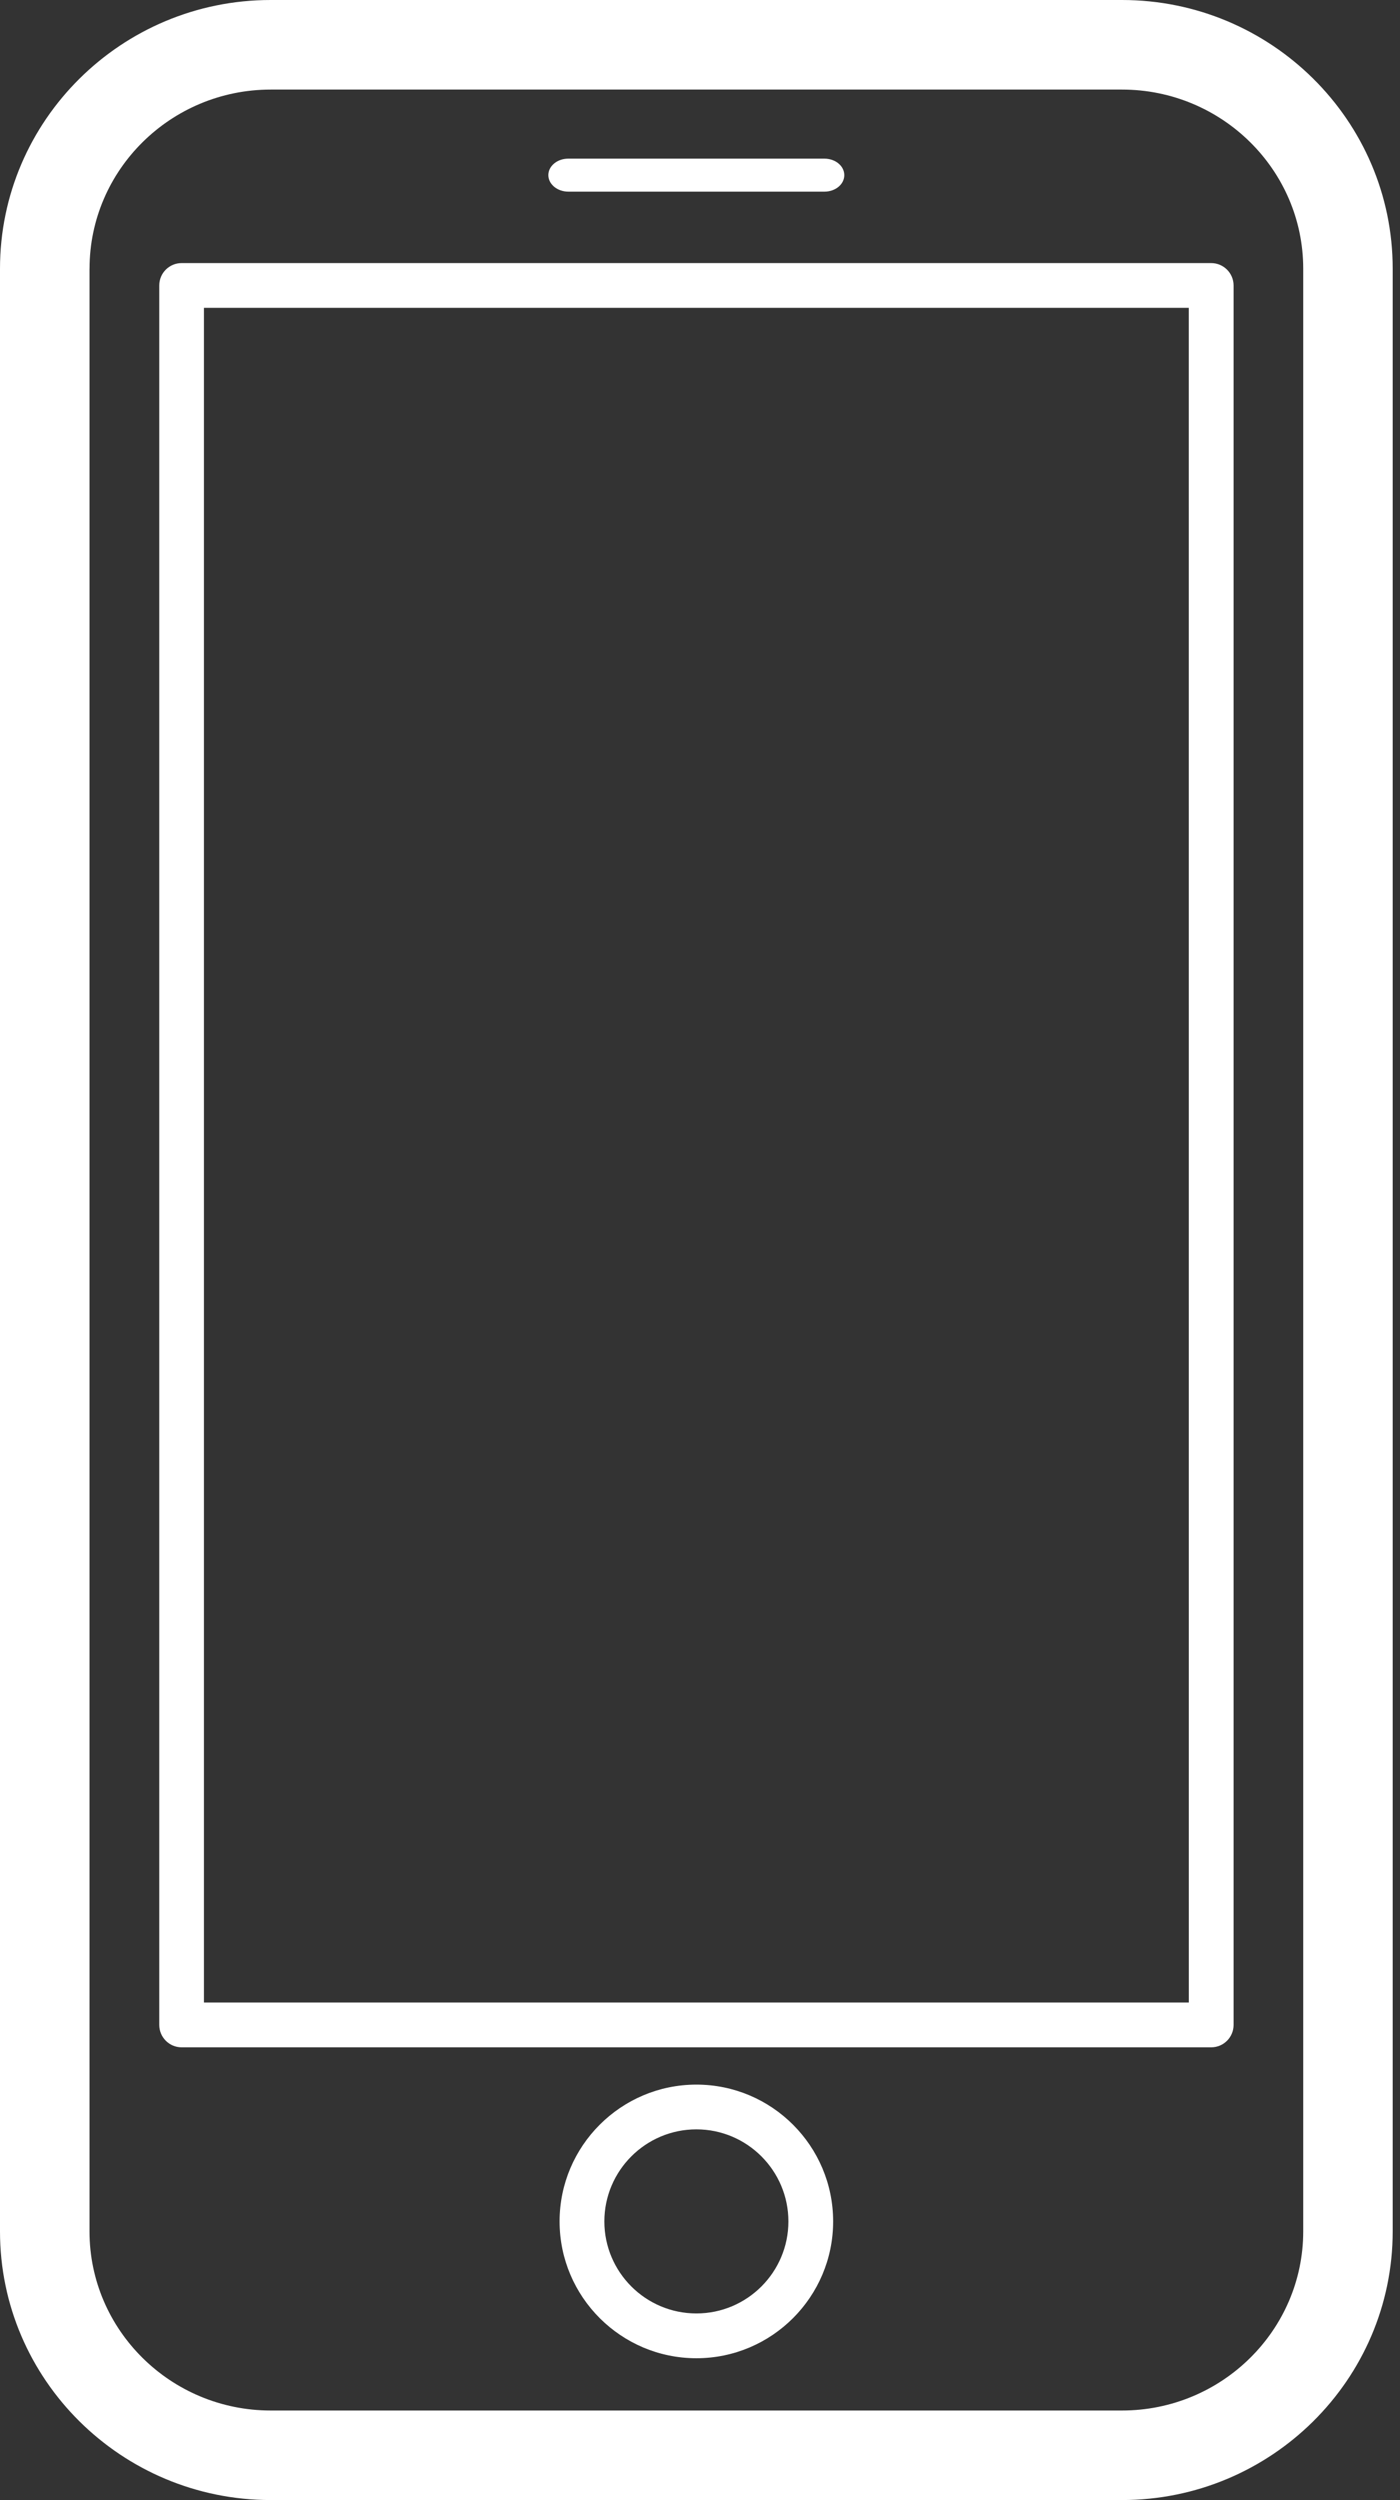 <svg width="149" height="266" viewBox="0 0 149 266" fill="none" xmlns="http://www.w3.org/2000/svg">
<rect x="0" y="0" width="149" height="266" fill="#333333" stroke="none"/>
<path d="M119.41 0H28.812C12.925 0 0 12.823 0 28.586V237.419C0 253.172 12.925 266 28.812 266H119.405C135.292 266 148.222 253.172 148.222 237.419V28.586C148.226 12.823 135.296 0 119.41 0ZM138.7 237.419C138.7 247.924 130.048 256.474 119.41 256.474H28.812C18.178 256.474 9.526 247.924 9.526 237.419V28.586H9.53C9.53 18.076 18.183 9.53 28.816 9.53H119.41C130.043 9.53 138.7 18.076 138.7 28.586C138.705 28.586 138.705 237.419 138.7 237.419ZM128.904 27.992H19.331C18.014 27.992 16.95 29.056 16.95 30.372V215.446C16.95 216.758 18.014 217.831 19.331 217.831H128.904C130.221 217.831 131.289 216.763 131.289 215.446V30.372C131.285 29.056 130.221 27.992 128.904 27.992ZM126.524 213.062H21.706V32.752H126.52C126.52 32.752 126.52 213.062 126.524 213.062ZM74.117 221.798C66.09 221.798 59.556 228.327 59.556 236.355C59.556 244.382 66.09 250.911 74.117 250.911C82.145 250.911 88.67 244.378 88.67 236.355C88.67 228.327 82.145 221.798 74.117 221.798ZM74.117 246.146C68.714 246.146 64.321 241.754 64.321 236.355C64.321 230.956 68.714 226.559 74.117 226.559C79.516 226.559 83.909 230.956 83.909 236.355C83.909 241.754 79.516 246.146 74.117 246.146ZM58.359 18.635C58.359 17.664 59.308 16.879 60.478 16.879H87.743C88.913 16.879 89.858 17.664 89.858 18.635C89.858 19.605 88.918 20.39 87.748 20.39H60.483C59.317 20.39 58.364 19.605 58.359 18.635Z" fill="white"/>
</svg>
